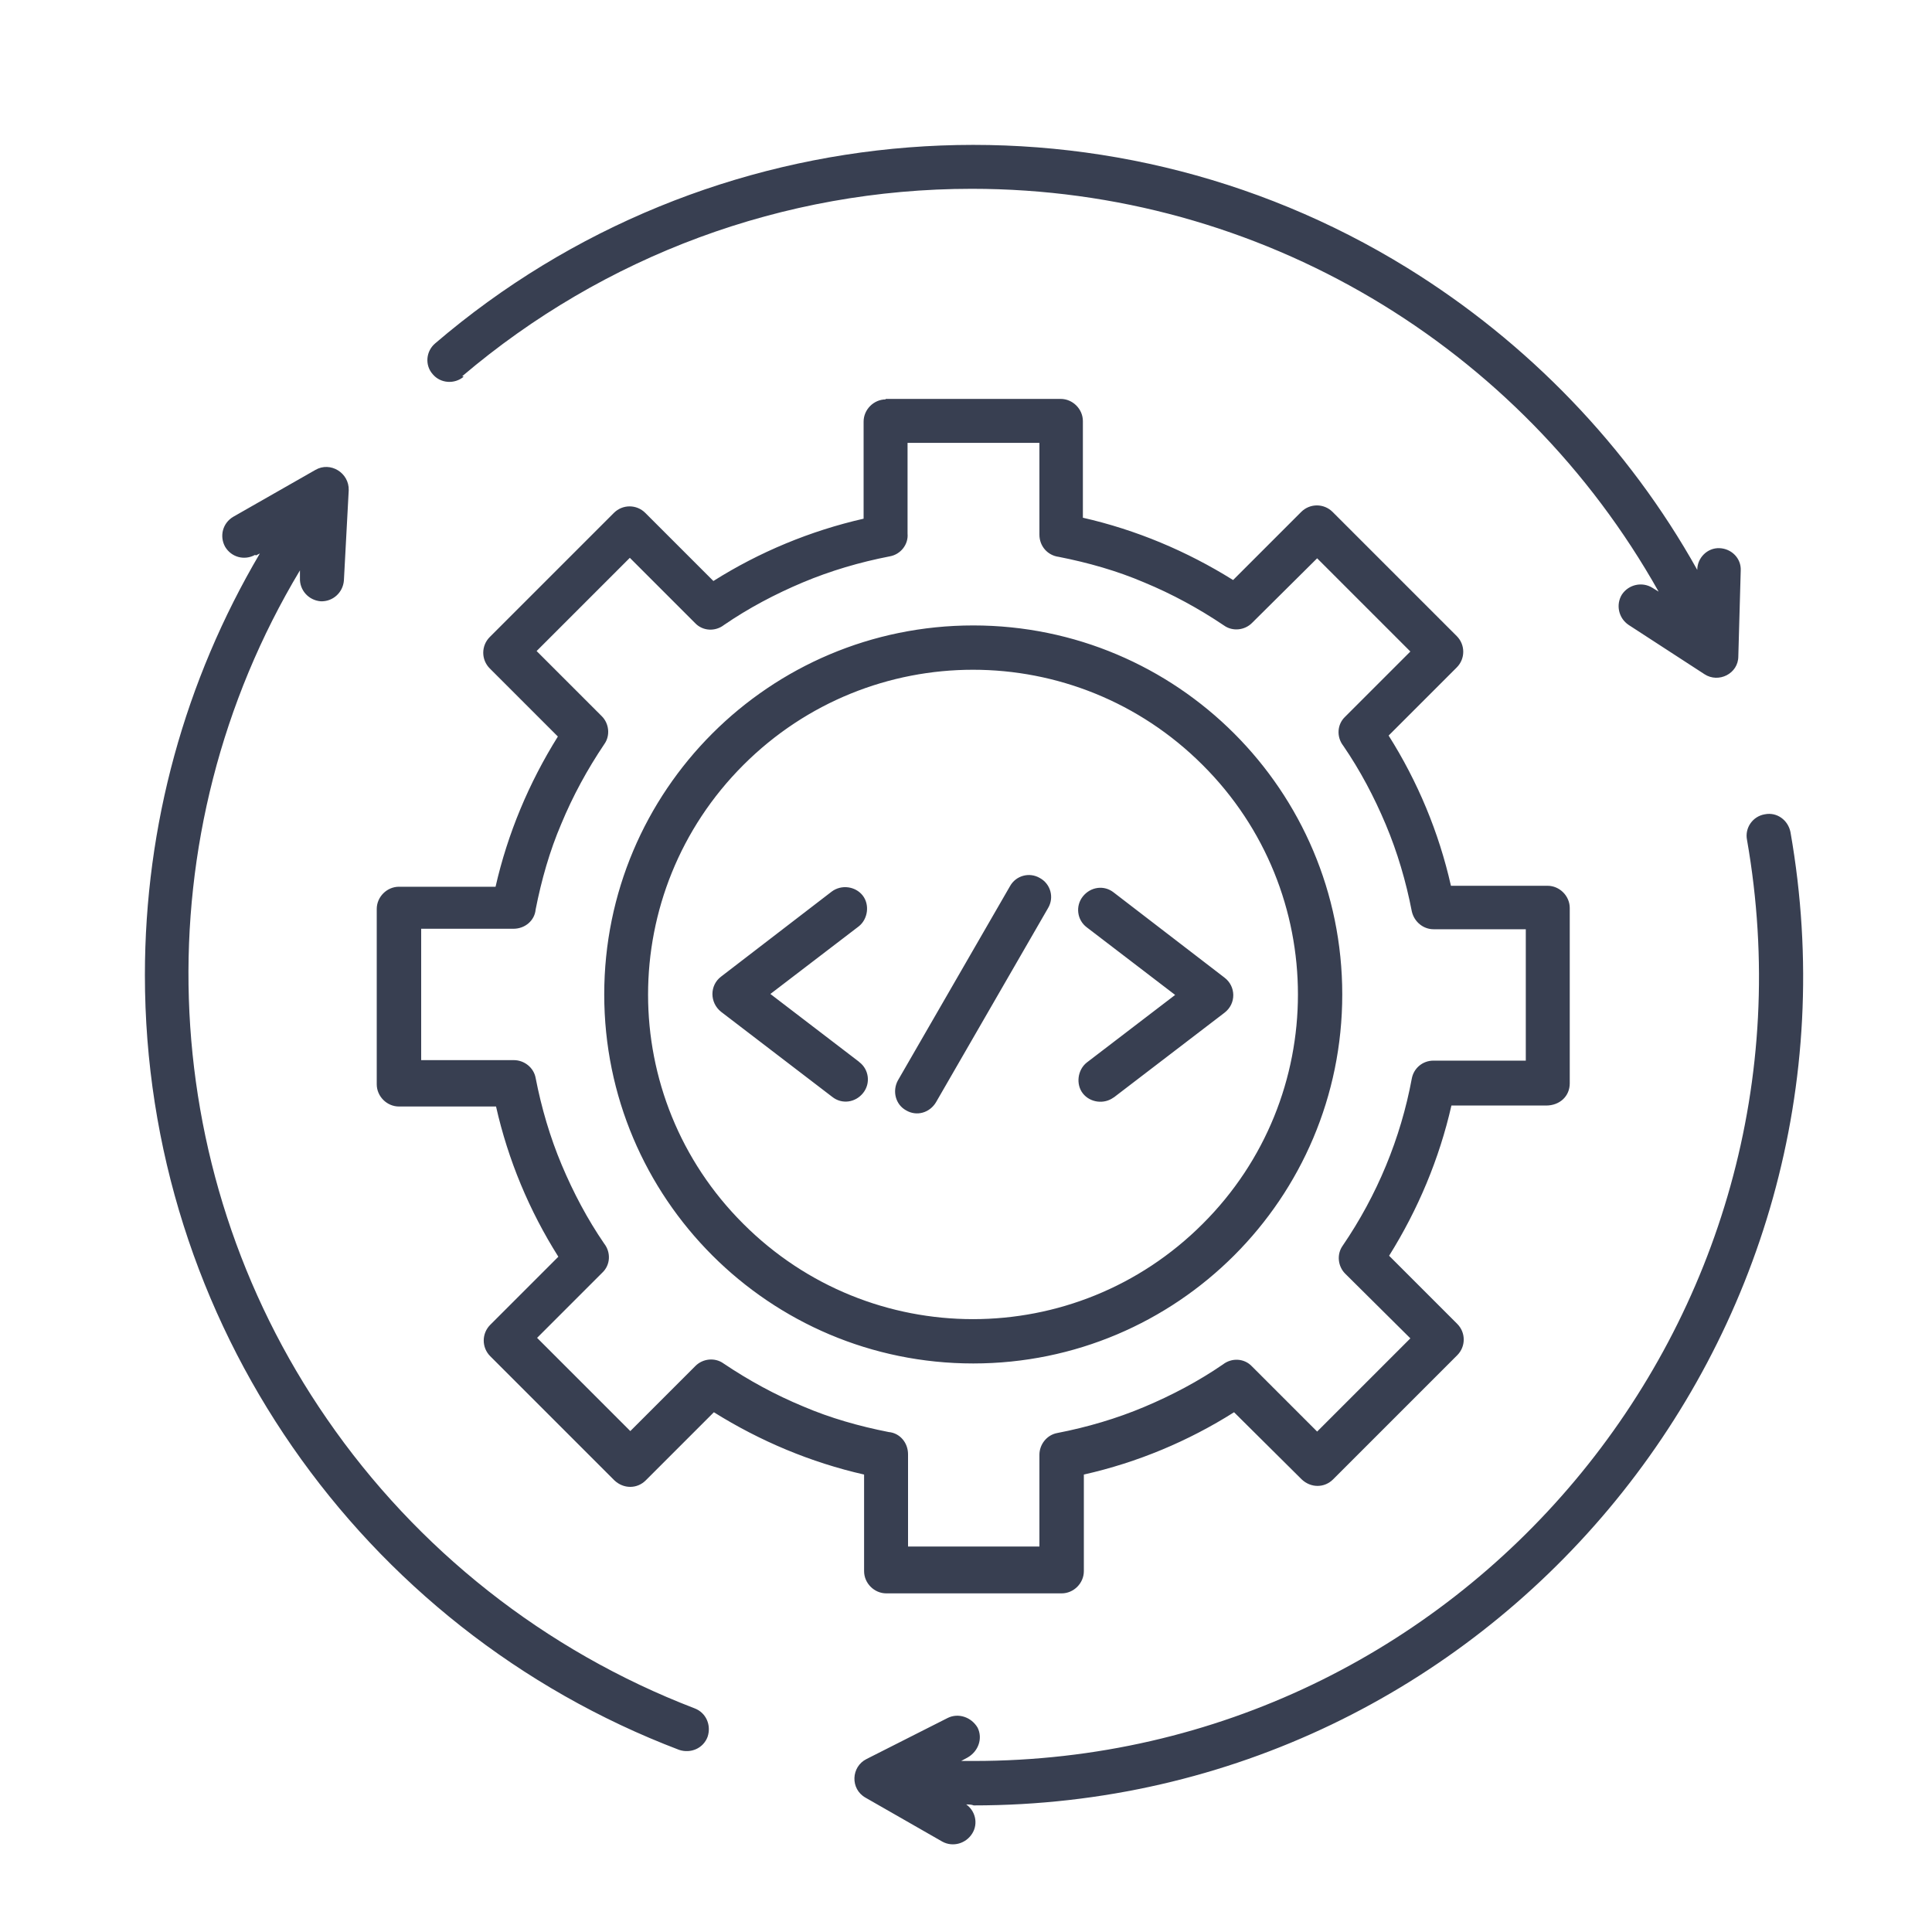 <svg width="40" height="40" viewBox="0 0 40 40" fill="none" xmlns="http://www.w3.org/2000/svg">
<rect width="40" height="40" fill="white"/>
<path d="M17.79 21.989C17.99 22.139 18.03 22.429 17.87 22.629C17.71 22.829 17.43 22.869 17.23 22.709L14.93 20.949C14.69 20.759 14.69 20.399 14.93 20.219L17.22 18.459C17.42 18.309 17.71 18.349 17.86 18.539C18.01 18.729 17.97 19.029 17.78 19.179L15.95 20.579L17.78 21.979L17.79 21.989ZM20.91 18.349C21.03 18.129 21.31 18.049 21.53 18.179C21.75 18.299 21.83 18.579 21.7 18.799L19.38 22.819C19.25 23.039 18.98 23.119 18.76 22.989C18.54 22.869 18.47 22.589 18.59 22.369L20.91 18.349ZM23.06 22.719C22.86 22.869 22.57 22.829 22.42 22.639C22.27 22.449 22.31 22.149 22.5 21.999L24.33 20.599L22.5 19.199C22.3 19.049 22.26 18.759 22.42 18.559C22.58 18.359 22.86 18.319 23.06 18.479L25.35 20.239C25.59 20.419 25.6 20.779 25.35 20.969L23.05 22.729L23.06 22.719ZM20.15 12.949C24.37 12.949 27.79 16.369 27.79 20.589C27.79 24.809 24.37 28.229 20.15 28.229C15.93 28.229 12.51 24.809 12.51 20.589C12.51 16.369 15.93 12.949 20.15 12.949ZM24.9 15.839C22.27 13.209 18.02 13.209 15.39 15.839C12.76 18.469 12.76 22.719 15.39 25.339C18.02 27.969 22.27 27.969 24.9 25.339C27.53 22.719 27.53 18.459 24.9 15.839ZM18.33 8.259H21.96C22.21 8.259 22.42 8.469 22.42 8.719V10.719C23.52 10.969 24.57 11.409 25.53 12.009L26.94 10.599C27.12 10.419 27.41 10.419 27.59 10.599L30.16 13.169C30.34 13.349 30.34 13.639 30.16 13.819L28.75 15.229C29.35 16.179 29.79 17.229 30.04 18.339H32.04C32.29 18.339 32.5 18.549 32.5 18.799V22.429C32.5 22.699 32.29 22.889 32.01 22.889H30.05C29.8 23.989 29.36 25.039 28.76 25.999L30.17 27.409C30.35 27.589 30.35 27.879 30.17 28.059L27.6 30.629C27.42 30.809 27.14 30.809 26.95 30.629L25.55 29.239C24.6 29.839 23.55 30.279 22.44 30.529V32.529C22.44 32.779 22.23 32.989 21.98 32.989H18.35C18.1 32.989 17.89 32.779 17.89 32.529V30.529C16.79 30.279 15.74 29.839 14.78 29.239L13.37 30.649C13.19 30.829 12.91 30.829 12.72 30.649L10.15 28.079C9.97 27.899 9.97 27.609 10.15 27.429L11.56 26.019C10.96 25.069 10.52 24.019 10.27 22.909H8.26C8.01 22.909 7.8 22.699 7.8 22.449V18.819C7.8 18.569 8.01 18.359 8.26 18.359H10.26C10.51 17.259 10.95 16.209 11.55 15.249L10.14 13.839C9.96 13.659 9.96 13.369 10.14 13.189L12.71 10.619C12.89 10.439 13.18 10.439 13.36 10.619L14.77 12.029C15.72 11.429 16.78 10.989 17.88 10.739V8.729C17.88 8.479 18.09 8.269 18.34 8.269L18.33 8.259ZM21.51 9.169H18.79V11.049C18.81 11.269 18.65 11.479 18.42 11.519C17.8 11.639 17.19 11.819 16.62 12.059C16.05 12.299 15.5 12.589 14.99 12.939C14.81 13.079 14.55 13.069 14.39 12.899L13.04 11.549L11.11 13.479L12.46 14.829C12.61 14.979 12.64 15.229 12.51 15.409C12.16 15.929 11.86 16.479 11.62 17.059C11.38 17.619 11.21 18.219 11.09 18.829C11.07 19.059 10.87 19.229 10.63 19.229H8.72V21.949H10.64C10.85 21.949 11.05 22.099 11.09 22.319C11.21 22.939 11.39 23.549 11.63 24.119C11.87 24.689 12.16 25.239 12.51 25.749C12.65 25.929 12.64 26.189 12.47 26.349L11.12 27.699L13.05 29.629L14.4 28.279C14.55 28.129 14.8 28.099 14.98 28.229C15.5 28.579 16.05 28.879 16.63 29.119C17.19 29.359 17.79 29.529 18.4 29.649C18.63 29.669 18.8 29.869 18.8 30.109V32.019H21.52V30.119C21.52 29.909 21.67 29.709 21.89 29.669C22.51 29.549 23.12 29.369 23.69 29.129C24.26 28.889 24.81 28.599 25.32 28.249C25.5 28.109 25.76 28.119 25.92 28.289L27.27 29.639L29.2 27.709L27.85 26.369C27.7 26.219 27.67 25.969 27.8 25.789C28.51 24.749 29 23.569 29.23 22.329C29.27 22.119 29.45 21.959 29.68 21.959H31.59V19.239H29.68C29.47 19.239 29.28 19.089 29.23 18.869C29.11 18.249 28.93 17.639 28.69 17.069C28.45 16.499 28.16 15.949 27.81 15.439C27.67 15.259 27.68 14.999 27.85 14.839L29.2 13.489L27.27 11.559L25.92 12.899C25.77 13.049 25.52 13.079 25.34 12.949C24.82 12.599 24.27 12.299 23.69 12.059C23.13 11.819 22.53 11.649 21.92 11.529C21.69 11.499 21.52 11.309 21.52 11.069V9.169H21.51ZM9.6 7.799C9.41 7.959 9.12 7.939 8.96 7.749C8.79 7.559 8.82 7.269 9.01 7.109C14.65 2.279 22.81 1.639 29.14 5.549C31.63 7.089 33.71 9.239 35.14 11.799C35.14 11.549 35.35 11.339 35.6 11.349C35.85 11.359 36.05 11.559 36.04 11.809L35.99 13.589C35.99 13.949 35.58 14.149 35.29 13.959L33.72 12.939C33.51 12.799 33.45 12.519 33.58 12.309C33.72 12.099 34 12.039 34.21 12.169L34.34 12.249C31.48 7.159 26.09 3.909 20.12 3.909C16.21 3.909 12.5 5.299 9.57 7.789L9.6 7.799ZM19.99 37.349C20.19 37.479 20.26 37.749 20.13 37.959C20 38.169 19.73 38.249 19.51 38.129L17.92 37.219C17.6 37.039 17.62 36.579 17.94 36.419L19.62 35.569C19.84 35.459 20.11 35.549 20.24 35.769C20.35 35.989 20.26 36.259 20.03 36.389L19.9 36.459H20.16C30.28 36.459 37.91 27.319 36.17 17.389C36.12 17.139 36.29 16.899 36.54 16.859C36.79 16.809 37.02 16.979 37.07 17.229C38.91 27.719 30.84 37.379 20.16 37.379C20.11 37.359 20.06 37.359 19.99 37.359V37.349ZM5.28 11.489C5.06 11.609 4.79 11.539 4.66 11.319C4.54 11.099 4.61 10.829 4.83 10.699L6.53 9.729C6.84 9.549 7.23 9.789 7.22 10.149L7.12 12.019C7.1 12.269 6.89 12.459 6.64 12.449C6.39 12.429 6.2 12.219 6.21 11.969V11.809C2.94 17.259 3.16 24.159 6.77 29.379C8.63 32.079 11.28 34.179 14.38 35.369C14.62 35.459 14.73 35.719 14.65 35.959C14.56 36.199 14.3 36.309 14.06 36.229C7.46 33.719 3 27.359 3 20.189C3 17.079 3.83 14.089 5.38 11.459L5.3 11.499L5.28 11.489Z" fill="#383F51"/>
</svg>
